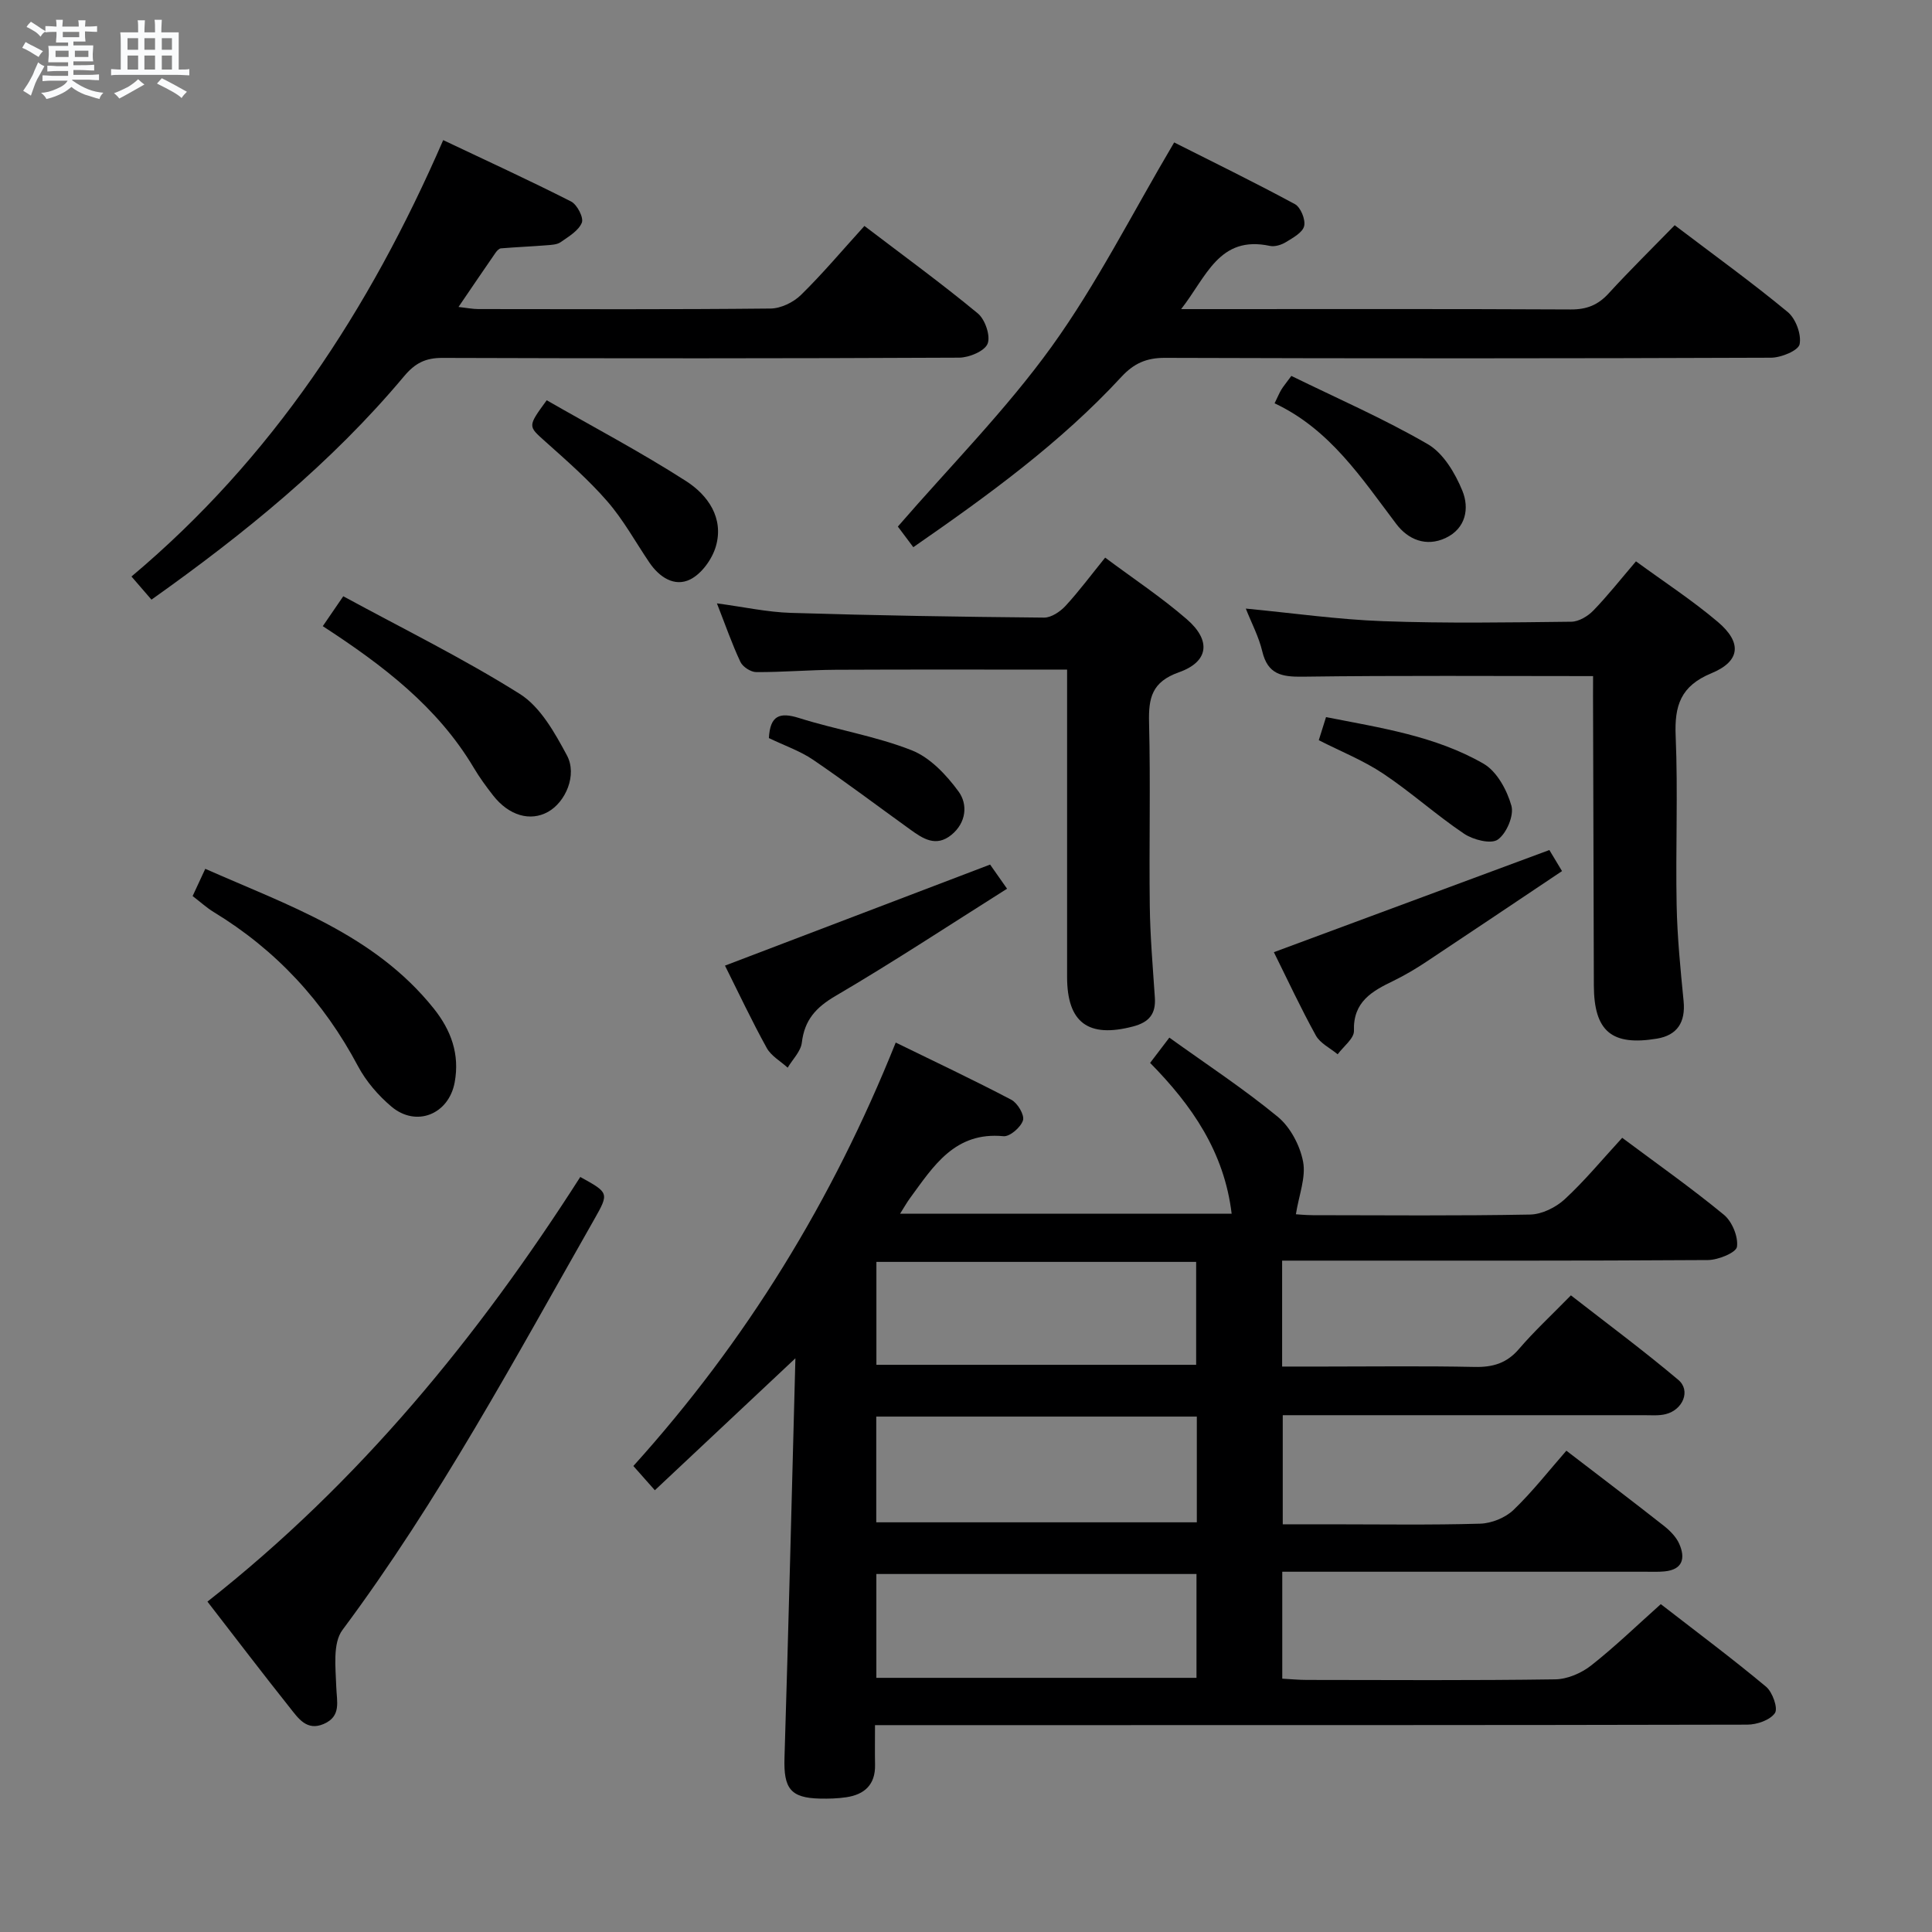 <svg enable-background="new 0 0 400 400" viewBox="0 0 400 400" xmlns="http://www.w3.org/2000/svg"><rect x="0" y="0" width="400" height="400" fill="#808080" stroke="none"/><path d="m6.8 9.5c.6.3 1.3.7 2.1 1.1-.4.4-.7.8-.9 1.2-.7-.4-1.3-.8-1.8-1.1s-1.1-.6-1.6-.8c.2-.4.5-.8.7-1.2.4.2.8.5 1.5.8zm.9 6.9c-.3.6-.5 1.1-.7 1.7s-.4 1.1-.6 1.7c-.6-.4-1.1-.7-1.6-1 .7-1 1.2-1.8 1.5-2.4.3-.5.6-1.1.8-1.7.3-.6.5-1.2.8-1.8.3.3.8.6 1.3.8-.7 1.3-1.2 2.2-1.5 2.7zm.1-11c.4.3 1 .7 1.7 1.1-.5.2-.8.6-1.1 1.1-.5-.6-1-1-1.4-1.2s-.9-.6-1.5-.8c.2-.4.5-.7.9-1.1.5.3.9.6 1.4.9zm10.5 13.1c1 .4 2 .6 3.1.7-.4.4-.7.8-.8 1.3-.9-.2-1.9-.6-3-.9-1-.4-2-.9-2.8-1.6-.5.4-1.1.9-1.9 1.3s-1.9.9-3.3 1.2c-.1-.3-.5-.8-1.1-1.3 1 0 2.1-.3 3.2-.8 1.2-.5 1.9-1 2.3-1.7h-3.2c-.4 0-1 0-2 .1v-1.2c1 0 1.7.1 2 .1h3.3v-1h-2.3c-.2 0-.9 0-2 .1v-1.2c1.2 0 1.9.1 2 .1h2.3v-.8h-4.1c0-.7.1-1.2.1-1.6 0-.5 0-1.1-.1-1.8h4.1v-.7h-2.5c0-.6.1-1.1.1-1.6v-.6h-.5c-.4 0-1 0-1.8.1v-1.3c1.2 0 1.9.1 2.1.1h.2c0-.3 0-.8-.1-1.4h1.4c0 .6-.1 1-.1 1.4h3.4c0-.4 0-.8-.1-1.3h1.5c0 .4-.1.9-.1 1.3.7 0 1.5 0 2.5-.1v1.2c-1 0-1.8-.1-2.5-.1v.6c0 .3 0 .8.1 1.5h-2.5v.8h4.1c0 .7-.1 1.3-.1 1.8s0 1 .1 1.5h-4.1v.8h1.4c.8 0 1.8 0 2.9-.1v1.2c-1 0-1.9-.1-2.8-.1h-1.5v1h3.2c.3 0 1 0 2.1-.1v1.2c-1.1 0-1.8-.1-2.1-.1h-3.4l-.1.1c1.4 1 2.4 1.5 3.4 1.9zm-4.1-6.7v-1.3h-2.7v1.3zm2.2-4.1v-1.1h-3.4v1.1zm1.9 4.1v-1.3h-2.8v1.3z" fill="#fafbfc"/><path d="m37 6.7v2.3 5.4c1 0 1.8 0 2.2-.1v1.3c-.6 0-1.5-.1-2.5-.1h-11.9c-.7 0-1.3 0-1.8.1v-1.3c.5 0 1.1.1 2 .1v-5.2c0-1 0-1.8-.1-2.5h3.7c0-1.3 0-2.1-.1-2.5h1.5c0 .4-.1 1.3-.1 2.5h2.2c0-1.2 0-2.1-.1-2.6h1.5c0 .4-.1 1.3-.1 2.6zm-12.3 13.7c-.3-.4-.7-.8-1.1-1.1 1.1-.4 2.1-.9 2.9-1.3.8-.5 1.5-1 2.1-1.6.4.4.9.8 1.3 1.1-2.5 1.4-4.2 2.4-5.2 2.9zm3.9-10.1v-2.4h-2.2v2.4zm0 4.1v-2.9h-2.2v2.9zm3.5-4.1v-2.4h-2.2v2.4zm0 4.1v-2.9h-2.2v2.9zm.4 2.9 1-1.1c.6.3 1.4.7 2.5 1.3s2 1.1 2.7 1.5c-.4.4-.8.8-1.1 1.3-.8-.8-2.5-1.7-5.1-3zm3.1-7v-2.4h-2.1v2.4zm0 4.1v-2.9h-2.1v2.9z" fill="#fafbfc"/><g fill="#000001"><path d="m324.3 300.35c7.57 5.81 13.92 10.62 20.18 15.55 1.28 1.01 2.57 2.31 3.2 3.76 1.28 2.91.75 5.31-3.04 5.68-1.32.13-2.66.07-4 .07-23 0-45.99 0-68.99 0-1.96 0-3.92 0-6.17 0v22.14c1.82.1 3.44.26 5.05.26 17.16.02 34.33.13 51.49-.12 2.51-.04 5.4-1.29 7.41-2.87 4.93-3.88 9.46-8.27 14.42-12.7 7.48 5.8 14.8 11.26 21.8 17.1 1.33 1.11 2.51 4.46 1.83 5.45-1 1.46-3.73 2.4-5.73 2.4-53.16.12-106.32.1-159.48.1-6.8 0-13.6 0-21.11 0 0 3.05-.04 5.65.01 8.25.07 4.07-2.18 6.12-5.95 6.68-1.8.27-3.65.32-5.48.28-6.1-.14-7.51-2.13-7.32-8.41.84-27.25 1.51-54.5 2.26-82.75-10.27 9.64-19.5 18.32-29.1 27.32-1.84-2.07-3.11-3.51-4.45-5.02 23.4-25.92 41.22-54.97 54.32-87.67 8.04 3.93 16.08 7.72 23.93 11.84 1.29.68 2.76 3.14 2.42 4.26-.44 1.43-2.72 3.41-4.03 3.29-10.08-.98-14.5 6.19-19.36 12.82-.64.87-1.17 1.83-2.06 3.23h68.65c-1.53-12.79-8.23-22.45-16.88-31.23 1.17-1.54 2.15-2.82 3.98-5.23 7.64 5.49 15.36 10.56 22.45 16.39 2.6 2.14 4.6 5.94 5.24 9.29.62 3.26-.86 6.91-1.49 10.89.34.02 1.93.18 3.52.19 15 .02 30 .15 44.99-.13 2.43-.05 5.3-1.47 7.14-3.16 4.14-3.82 7.75-8.21 11.91-12.73 7.1 5.3 14.28 10.36 21.05 15.93 1.7 1.4 3 4.54 2.71 6.63-.16 1.21-3.87 2.73-6 2.75-27.49.18-54.99.12-82.49.12-1.8 0-3.59 0-5.68 0v21.93h8.86c10.33 0 20.67-.14 30.99.08 3.76.08 6.64-.75 9.17-3.7 3.13-3.66 6.69-6.95 10.77-11.12 7.55 5.88 15.09 11.47 22.25 17.51 2.6 2.2.95 6.18-2.61 7.08-1.42.36-2.98.22-4.47.22-24.79 0-49.61 0-74.83 0v22.59h9.89c10.33 0 20.67.17 30.99-.13 2.36-.07 5.19-1.22 6.88-2.83 3.95-3.79 7.35-8.16 10.96-12.28zm-76.51-7.06c-22.32 0-44.22 0-66.37 0v21.89h66.37c0-7.4 0-14.38 0-21.89zm-66.35 54.09h66.28c0-7.4 0-14.36 0-21.5-22.23 0-44.25 0-66.28 0zm.01-64.81h66.2c0-7.28 0-14.19 0-21.31-22.16 0-44.05 0-66.2 0z"/><path d="m189.09 113.29c-1.46-1.94-2.54-3.4-3.2-4.27 10.85-12.53 22.37-24.13 31.82-37.23 9.37-13 16.64-27.5 25.39-42.3 7.7 3.89 16.44 8.15 24.99 12.77 1.19.64 2.24 3.2 1.92 4.54-.31 1.34-2.31 2.43-3.76 3.32-.94.58-2.31 1.01-3.34.79-10.52-2.24-13.11 6.38-18.37 13.09h5.18c25.16 0 50.33-.06 75.49.07 3.28.02 5.63-.91 7.82-3.3 4.36-4.76 8.98-9.3 13.7-14.14 8.18 6.21 16 11.85 23.41 17.98 1.65 1.37 2.86 4.64 2.45 6.66-.27 1.32-3.83 2.78-5.92 2.79-41.83.16-83.65.17-125.48.03-3.85-.01-6.44 1.15-9.02 3.94-12.6 13.64-27.52 24.48-43.08 35.26z"/><path d="m178.97 46.78c8.02 6.11 15.94 11.88 23.48 18.11 1.51 1.25 2.67 4.67 2.02 6.28-.63 1.54-3.83 2.87-5.9 2.88-35.66.17-71.32.17-106.98.05-3.49-.01-5.65 1.07-7.94 3.81-15.05 17.97-33.08 32.61-52.29 46.24-1.37-1.58-2.55-2.95-4.14-4.79 29.06-24.4 49.23-55.12 64.54-90.35 8.98 4.26 17.82 8.31 26.48 12.71 1.25.64 2.65 3.35 2.22 4.39-.68 1.67-2.74 2.87-4.39 4.03-.75.52-1.91.56-2.9.64-3.15.25-6.31.38-9.46.64-.4.03-.85.53-1.12.92-2.45 3.54-4.87 7.11-7.66 11.21 1.71.19 2.91.44 4.12.44 20.16.02 40.33.1 60.49-.11 2.14-.02 4.74-1.29 6.3-2.82 4.49-4.4 8.55-9.24 13.13-14.28z"/><path d="m329.83 139.98c-20.54 0-40.33-.15-60.1.12-4.38.06-7.25-.47-8.39-5.24-.71-3.01-2.21-5.83-3.41-8.86 9.71.93 19.06 2.27 28.45 2.61 12.97.47 25.98.26 38.96.11 1.54-.02 3.39-1.13 4.52-2.29 2.99-3.08 5.66-6.48 8.85-10.21 5.83 4.26 11.67 8.07 16.95 12.54 5.04 4.27 4.69 8.14-1.33 10.63-6.39 2.64-7.67 6.71-7.4 13.02.49 11.64-.03 23.31.2 34.97.13 6.63.79 13.26 1.44 19.87.43 4.38-1.3 7.09-5.53 7.79-9.38 1.55-13.02-1.54-13.05-11.03-.05-19.98-.11-39.97-.17-59.95 0-1.48.01-2.95.01-4.08z"/><path d="m220.93 138.64c-16.34 0-32.13-.05-47.91.03-5.49.03-10.97.51-16.46.48-1.13-.01-2.79-1.09-3.27-2.12-1.75-3.72-3.1-7.63-4.86-12.11 5.56.74 10.42 1.82 15.31 1.97 17.47.54 34.94.82 52.42.98 1.5.01 3.34-1.23 4.45-2.43 2.79-3.03 5.26-6.36 8.2-9.99 5.83 4.35 11.66 8.21 16.91 12.76 5.09 4.41 4.54 8.8-1.64 10.98-5.6 1.98-6.31 5.31-6.18 10.42.32 12.66-.01 25.33.15 37.99.08 6.31.63 12.62 1.05 18.93.23 3.38-1.17 5.11-4.52 5.99-9.24 2.43-13.65-.77-13.65-10.27 0-21.13 0-42.28 0-63.61z"/><path d="m42.95 331.6c31.55-24.84 56.07-54.9 77.19-87.92 5.92 3.26 6 3.3 2.9 8.76-16.45 28.91-32.18 58.24-52.14 85.03-2.05 2.75-1.41 7.81-1.28 11.78.1 3.07 1.08 6.07-2.58 7.67-3.51 1.53-5.28-1.16-6.99-3.31-5.7-7.16-11.24-14.44-17.1-22.01z"/><path d="m39.88 185.52c.88-1.91 1.65-3.55 2.62-5.64 17.11 7.57 35 13.55 47.3 28.92 3.62 4.53 5.4 9.49 4.34 15.27-1.22 6.65-7.96 9.38-13.11 5.03-2.72-2.3-5.23-5.21-6.9-8.34-7.11-13.4-16.96-24.08-29.92-31.95-1.4-.86-2.63-1.99-4.33-3.29z"/><path d="m66.83 129.64c1.45-2.11 2.56-3.74 4.24-6.19 12.3 6.69 24.81 12.84 36.55 20.22 4.26 2.68 7.23 8.02 9.75 12.71 2.19 4.07-.28 9.69-3.91 11.71-3.69 2.05-8.09.78-11.36-3.39-1.43-1.83-2.81-3.72-4-5.72-7.52-12.66-18.87-21.27-31.27-29.34z"/><path d="m320.78 175.99c.37.61 1.12 1.87 2.62 4.36-9.39 6.28-18.68 12.53-28.01 18.72-2.21 1.47-4.51 2.84-6.89 4-4.43 2.14-8.38 4.32-8.18 10.35.05 1.58-2.18 3.24-3.37 4.86-1.54-1.28-3.61-2.26-4.51-3.88-3.13-5.66-5.86-11.54-8.7-17.26 18.91-7.02 37.61-13.95 57.04-21.15z"/><path d="m150.1 199.92c18.44-7.03 36.37-13.86 54.89-20.92.79 1.13 1.9 2.7 3.51 5-11.92 7.52-23.53 15.17-35.5 22.19-4.1 2.4-6.43 4.99-6.99 9.68-.22 1.82-1.91 3.46-2.93 5.18-1.47-1.34-3.42-2.42-4.33-4.07-3.13-5.66-5.88-11.52-8.65-17.06z"/><path d="m113.19 82.87c9.55 5.48 19.46 10.71 28.86 16.74 4.5 2.89 7.87 7.63 6.16 13.52-.77 2.64-2.95 5.67-5.32 6.84-3.24 1.6-6.38-.46-8.44-3.5-2.88-4.25-5.37-8.83-8.72-12.68-3.9-4.49-8.44-8.45-12.89-12.43-3.52-3.16-3.64-3.03.35-8.49z"/><path d="m267.36 77.83c9.47 4.64 19.17 8.86 28.26 14.14 3.22 1.87 5.66 6 7.15 9.64 1.47 3.59.76 7.8-3.5 9.79-4.04 1.88-7.76.29-10.18-2.91-7.2-9.51-13.73-19.6-25.2-24.99.68-1.39.98-2.14 1.39-2.82s.94-1.29 2.08-2.85z"/><path d="m159.19 152.81c.25-4.65 2.2-5.43 6.25-4.15 7.71 2.43 15.82 3.73 23.3 6.67 3.82 1.5 7.22 5.12 9.73 8.56 1.92 2.63 1.62 6.43-1.5 8.97-3.2 2.59-5.9.77-8.52-1.12-6.7-4.82-13.29-9.8-20.11-14.44-2.71-1.84-5.92-2.93-9.15-4.49z"/><path d="m273.04 153.25c.46-1.48.9-2.85 1.5-4.78 11.26 2.22 22.62 3.89 32.62 9.65 2.75 1.59 4.85 5.46 5.76 8.7.57 2.03-1.01 5.74-2.82 7.01-1.4.99-5.09.05-6.97-1.21-5.76-3.87-10.96-8.58-16.73-12.43-4.09-2.74-8.77-4.6-13.36-6.94z"/></g></svg>